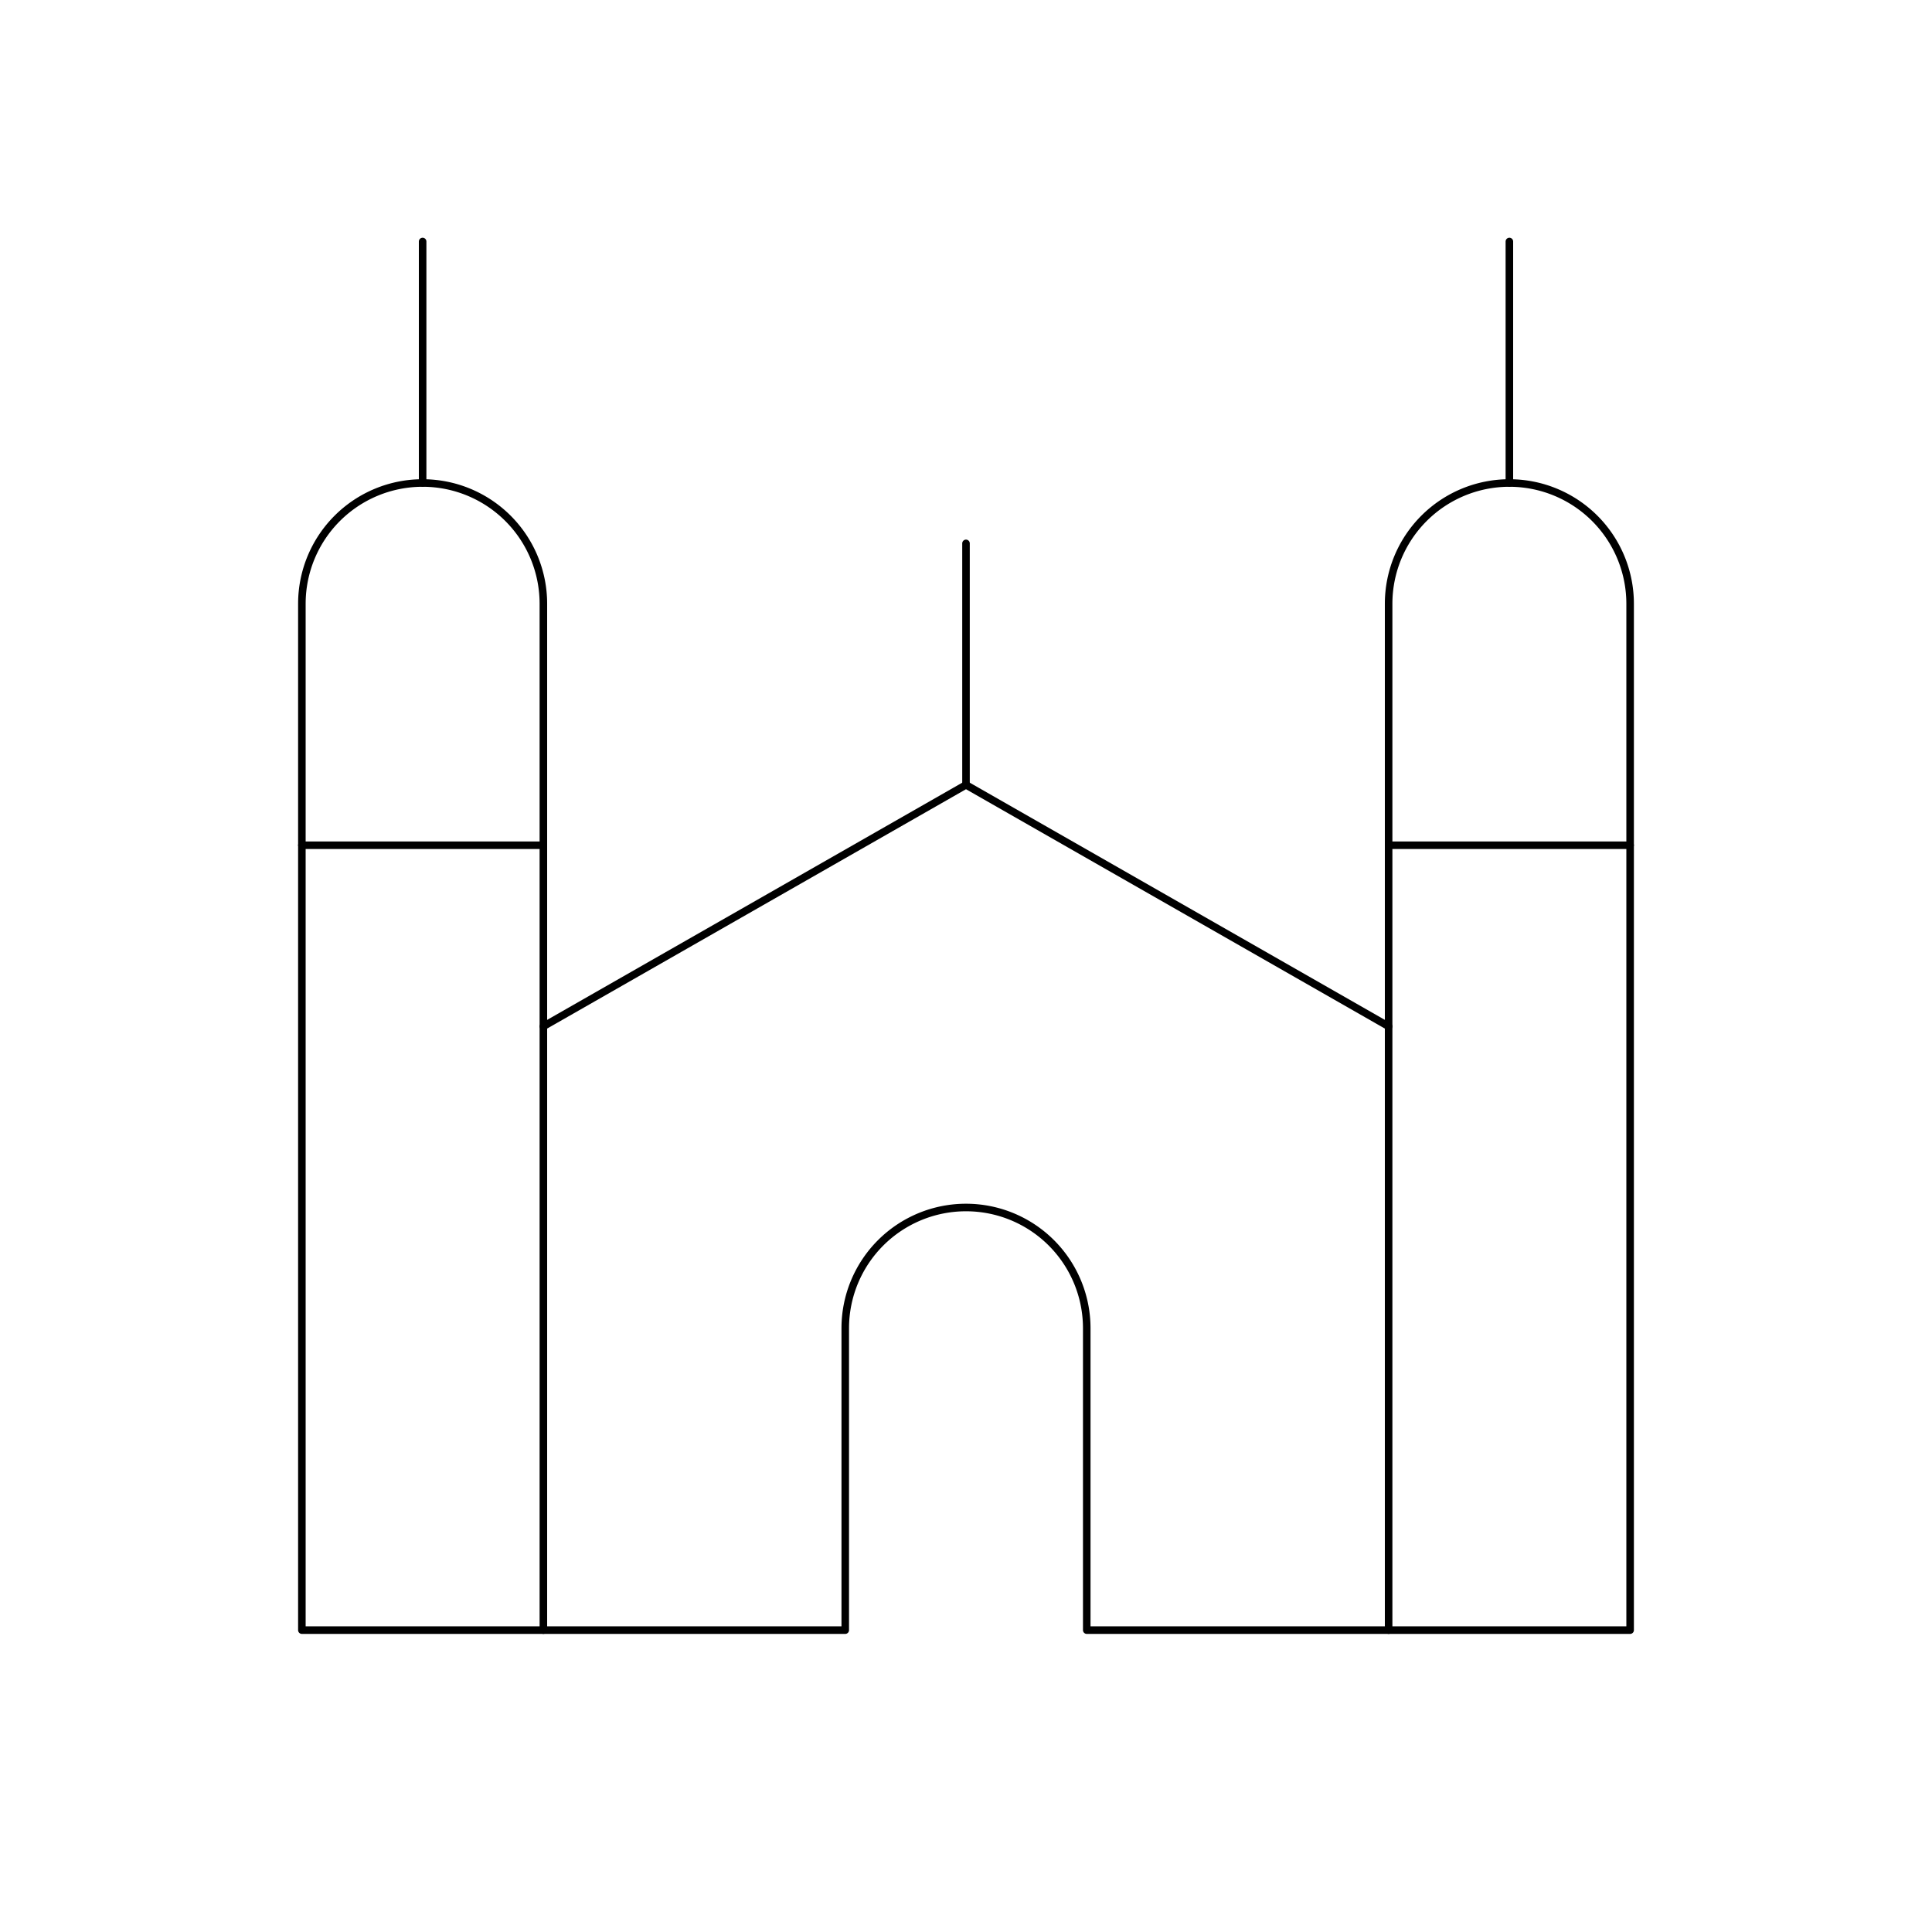 <svg xmlns="http://www.w3.org/2000/svg" viewBox="0 0 256 256"><rect width="256" height="256" fill="none"/><path d="M200,64h0a16,16,0,0,1,16,16V216a0,0,0,0,1,0,0H184a0,0,0,0,1,0,0V80a16,16,0,0,1,16-16Z" fill="none" stroke="currentColor" stroke-linecap="round" stroke-linejoin="round" strokeWidth="16"/><line x1="184" y1="112" x2="216" y2="112" fill="none" stroke="currentColor" stroke-linecap="round" stroke-linejoin="round" strokeWidth="16"/><path d="M56,64h0A16,16,0,0,1,72,80V216a0,0,0,0,1,0,0H40a0,0,0,0,1,0,0V80A16,16,0,0,1,56,64Z" fill="none" stroke="currentColor" stroke-linecap="round" stroke-linejoin="round" strokeWidth="16"/><line x1="40" y1="112" x2="72" y2="112" fill="none" stroke="currentColor" stroke-linecap="round" stroke-linejoin="round" strokeWidth="16"/><line x1="56" y1="64" x2="56" y2="32" fill="none" stroke="currentColor" stroke-linecap="round" stroke-linejoin="round" strokeWidth="16"/><line x1="200" y1="64" x2="200" y2="32" fill="none" stroke="currentColor" stroke-linecap="round" stroke-linejoin="round" strokeWidth="16"/><path d="M72,216h40V176a16,16,0,0,1,16-16h0a16,16,0,0,1,16,16v40h40" fill="none" stroke="currentColor" stroke-linecap="round" stroke-linejoin="round" strokeWidth="16"/><polyline points="184 136 128 104 72 136" fill="none" stroke="currentColor" stroke-linecap="round" stroke-linejoin="round" strokeWidth="16"/><line x1="128" y1="104" x2="128" y2="72" fill="none" stroke="currentColor" stroke-linecap="round" stroke-linejoin="round" strokeWidth="16"/></svg>
